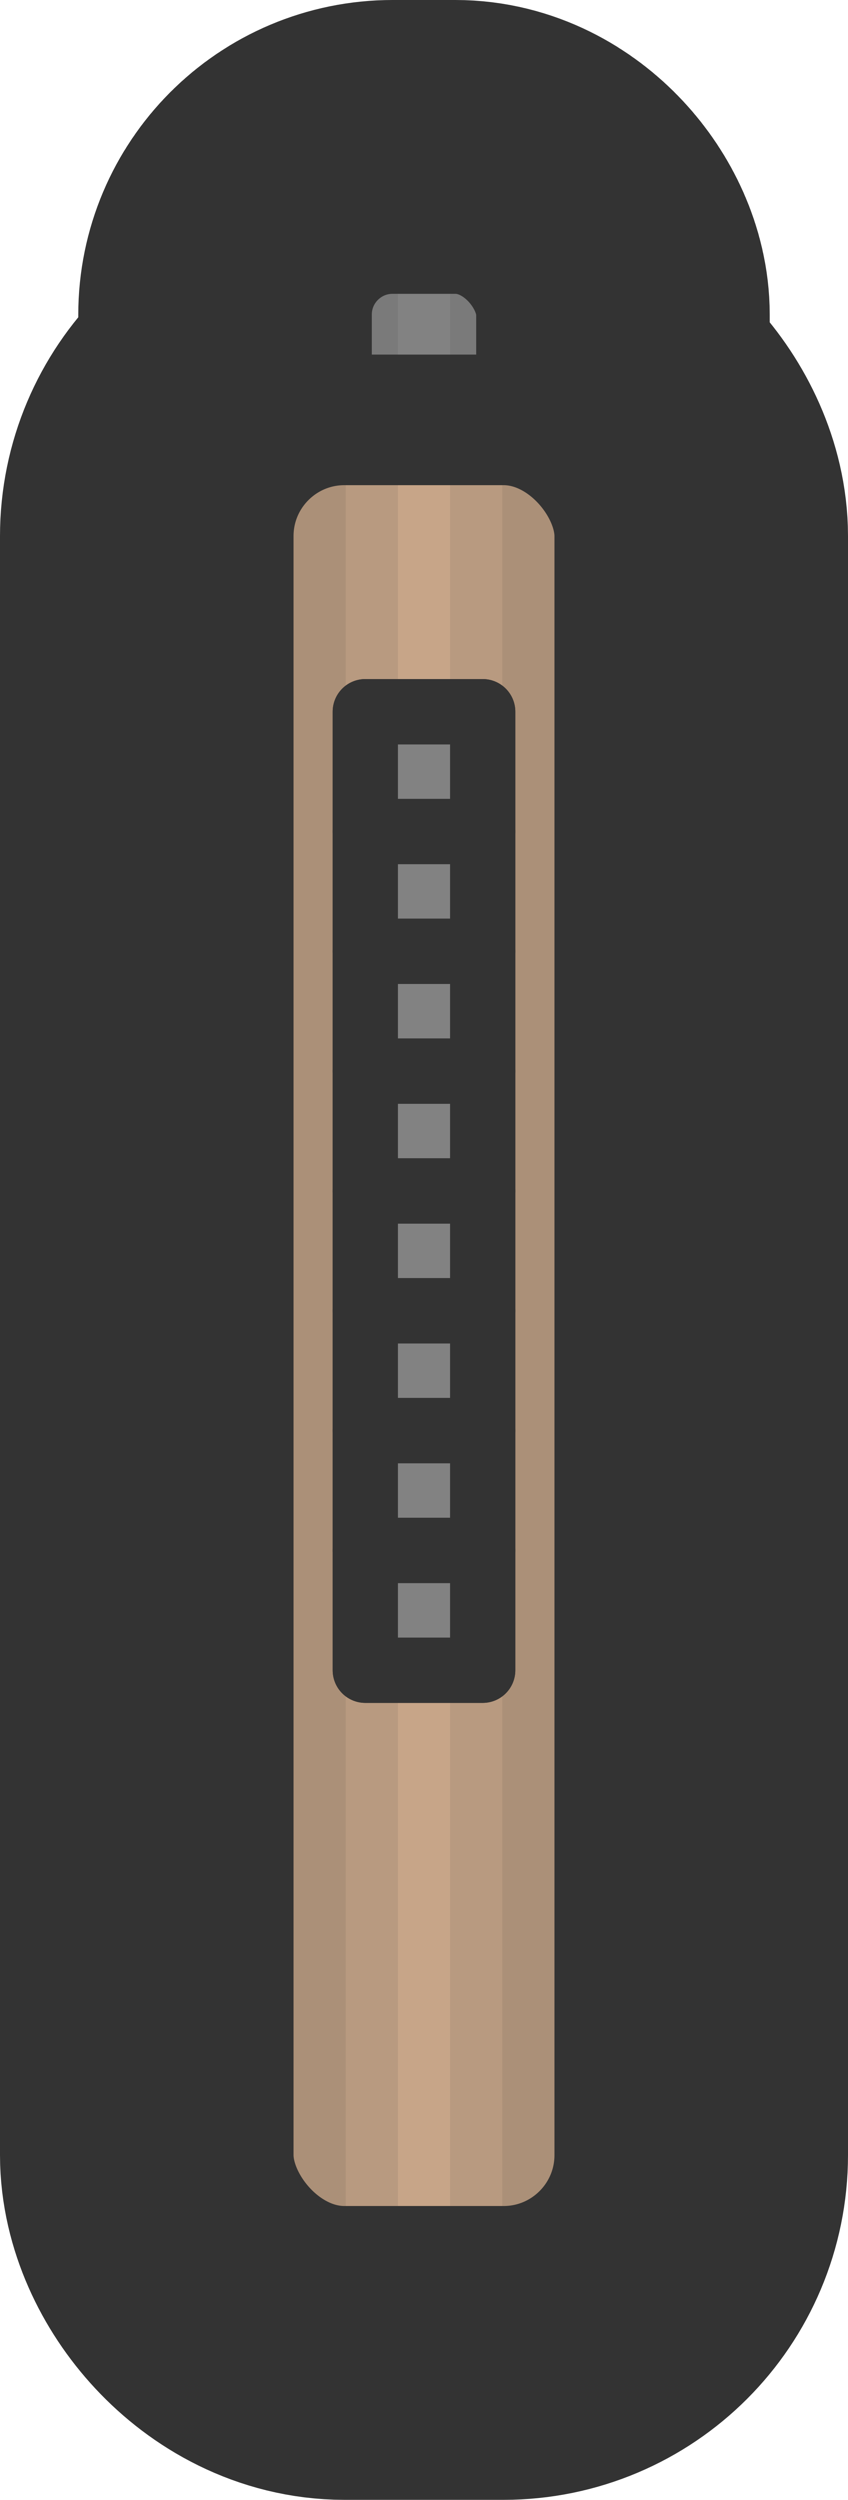 <?xml version="1.0" encoding="UTF-8" standalone="no"?>
<!-- Created with Inkscape (http://www.inkscape.org/) -->

<svg
   width="32.5mm"
   height="95.713mm"
   viewBox="0 0 32.5 95.713"
   version="1.1"
   id="svg5"
   inkscape:version="1.3 (0e150ed, 2023-07-21)"
   sodipodi:docname="vector_topdown.svg"
   xmlns:inkscape="http://www.inkscape.org/namespaces/inkscape"
   xmlns:sodipodi="http://sodipodi.sourceforge.net/DTD/sodipodi-0.dtd"
   xmlns="http://www.w3.org/2000/svg"
   xmlns:svg="http://www.w3.org/2000/svg">
  <sodipodi:namedview
     id="namedview7"
     pagecolor="#ffffff"
     bordercolor="#666666"
     borderopacity="1.0"
     inkscape:pageshadow="2"
     inkscape:pageopacity="0.0"
     inkscape:pagecheckerboard="0"
     inkscape:document-units="mm"
     showgrid="false"
     inkscape:zoom="0.30773768"
     inkscape:cx="-48.742812"
     inkscape:cy="133.23035"
     inkscape:window-width="1312"
     inkscape:window-height="431"
     inkscape:window-x="0"
     inkscape:window-y="25"
     inkscape:window-maximized="0"
     inkscape:current-layer="layer1"
     inkscape:showpageshadow="2"
     inkscape:deskcolor="#d1d1d1" />
  <defs
     id="defs2" />
  <g
     inkscape:label="Layer 1"
     inkscape:groupmode="layer"
     id="layer1">
    <g
       id="g5"
       transform="translate(-1.2579346e-6,-5.894)">
      <g
         id="g3"
         transform="translate(-42.433,-24.104)">
        <rect
           style="fill:#828282;fill-opacity:1;stroke:#333333;stroke-width:17.5;stroke-linecap:round;stroke-linejoin:round;stroke-miterlimit:4;stroke-dasharray:none;stroke-dashoffset:831.496;stroke-opacity:1"
           id="rect12781-7"
           width="9"
           height="9.875"
           x="54.183"
           y="38.748"
           ry="3.295" />
        <rect
           style="fill:#c7a588;fill-opacity:1;stroke:#333333;stroke-width:17.5;stroke-linecap:square;stroke-linejoin:round;stroke-dasharray:none;stroke-opacity:1"
           id="rect1-8"
           width="15"
           height="70.887"
           x="51.183"
           y="46.074"
           ry="4.451" />
      </g>
      <g
         id="g4"
         transform="translate(0,-26.856)">
        <rect
           style="fill:#828282;fill-opacity:1;stroke:#333333;stroke-width:5;stroke-linecap:round;stroke-linejoin:round;stroke-miterlimit:4;stroke-dasharray:none;stroke-dashoffset:831.496;stroke-opacity:1"
           id="rect12781"
           width="9"
           height="9.875"
           x="11.75"
           y="41.5"
           ry="3.295" />
        <rect
           style="fill:#333333;fill-opacity:0.102;stroke:#333333;stroke-width:0;stroke-linecap:round;stroke-linejoin:round;stroke-miterlimit:4;stroke-dasharray:none;stroke-dashoffset:831.496;stroke-opacity:1"
           id="rect15979"
           width="5"
           height="7.5"
           x="10.25"
           y="43.92" />
        <rect
           style="fill:#333333;fill-opacity:0.102;stroke:#333333;stroke-width:0;stroke-linecap:round;stroke-linejoin:round;stroke-miterlimit:4;stroke-dasharray:none;stroke-dashoffset:831.496;stroke-opacity:1"
           id="rect15981"
           width="5"
           height="7.373"
           x="17.25"
           y="43.92" />
        <rect
           style="fill:#c7a588;fill-opacity:1;stroke:#333333;stroke-width:5;stroke-linecap:square;stroke-linejoin:round;stroke-dasharray:none;stroke-opacity:1"
           id="rect1"
           width="15"
           height="70.887"
           x="8.75"
           y="48.826"
           ry="4.451" />
        <rect
           style="fill:#333333;fill-opacity:0.1;stroke:#333333;stroke-width:0;stroke-linecap:round;stroke-linejoin:round;stroke-miterlimit:4;stroke-dasharray:none;stroke-dashoffset:831.496;stroke-opacity:1"
           id="rect8455-2"
           width="6.5"
           height="70.692"
           x="8.75"
           y="48.803" />
        <rect
           style="fill:#333333;fill-opacity:0.1;stroke:#333333;stroke-width:0;stroke-linecap:round;stroke-linejoin:round;stroke-miterlimit:4;stroke-dasharray:none;stroke-dashoffset:831.496;stroke-opacity:1"
           id="rect8455"
           width="4.5"
           height="70.692"
           x="8.75"
           y="48.803" />
        <rect
           style="fill:#333333;fill-opacity:0.1;stroke:#333333;stroke-width:0;stroke-linecap:round;stroke-linejoin:round;stroke-miterlimit:4;stroke-dasharray:none;stroke-dashoffset:831.496;stroke-opacity:1"
           id="rect8455-2-1-1"
           width="6.5"
           height="71.09"
           x="17.25"
           y="48.623" />
        <rect
           style="fill:#333333;fill-opacity:0.1;stroke:#333333;stroke-width:0;stroke-linecap:round;stroke-linejoin:round;stroke-miterlimit:4;stroke-dasharray:none;stroke-dashoffset:831.496;stroke-opacity:1"
           id="rect8455-9-8"
           width="4.5"
           height="70.694"
           x="19.25"
           y="49.019" />
        <rect
           style="fill:#828282;fill-opacity:1;stroke:#333333;stroke-width:2.5;stroke-linecap:square;stroke-linejoin:round;stroke-dasharray:none;stroke-opacity:1"
           id="rect2"
           width="4.5"
           height="36.7"
           x="14"
           y="60"
           ry="0" />
        <rect
           style="fill:none;fill-opacity:1;stroke:#333333;stroke-width:2.5;stroke-linecap:square;stroke-linejoin:round;stroke-dasharray:none;stroke-opacity:1"
           id="rect3-6"
           width="4.5"
           height="4.587"
           x="14"
           y="87.524" />
        <rect
           style="fill:none;fill-opacity:1;stroke:#333333;stroke-width:2.5;stroke-linecap:square;stroke-linejoin:round;stroke-dasharray:none;stroke-opacity:1"
           id="rect3-7-03"
           width="4.5"
           height="4.587"
           x="14"
           y="92.112" />
        <rect
           style="fill:none;fill-opacity:1;stroke:#333333;stroke-width:2.5;stroke-linecap:square;stroke-linejoin:round;stroke-dasharray:none;stroke-opacity:1"
           id="rect3"
           width="4.5"
           height="4.587"
           x="14"
           y="60" />
        <rect
           style="fill:none;fill-opacity:1;stroke:#333333;stroke-width:2.5;stroke-linecap:square;stroke-linejoin:round;stroke-dasharray:none;stroke-opacity:1"
           id="rect3-7"
           width="4.5"
           height="4.587"
           x="14"
           y="64.587" />
        <rect
           style="fill:none;fill-opacity:1;stroke:#333333;stroke-width:2.5;stroke-linecap:square;stroke-linejoin:round;stroke-dasharray:none;stroke-opacity:1"
           id="rect3-3"
           width="4.5"
           height="4.587"
           x="14"
           y="69.174" />
        <rect
           style="fill:none;fill-opacity:1;stroke:#333333;stroke-width:2.5;stroke-linecap:square;stroke-linejoin:round;stroke-dasharray:none;stroke-opacity:1"
           id="rect3-7-8"
           width="4.5"
           height="4.587"
           x="14"
           y="73.762" />
        <rect
           style="fill:none;fill-opacity:1;stroke:#333333;stroke-width:2.5;stroke-linecap:square;stroke-linejoin:round;stroke-dasharray:none;stroke-opacity:1"
           id="rect3-8"
           width="4.5"
           height="4.587"
           x="14"
           y="78.349" />
        <rect
           style="fill:none;fill-opacity:1;stroke:#333333;stroke-width:2.5;stroke-linecap:square;stroke-linejoin:round;stroke-dasharray:none;stroke-opacity:1"
           id="rect3-7-0"
           width="4.5"
           height="4.587"
           x="14"
           y="82.937" />
      </g>
    </g>
  </g>
</svg>
